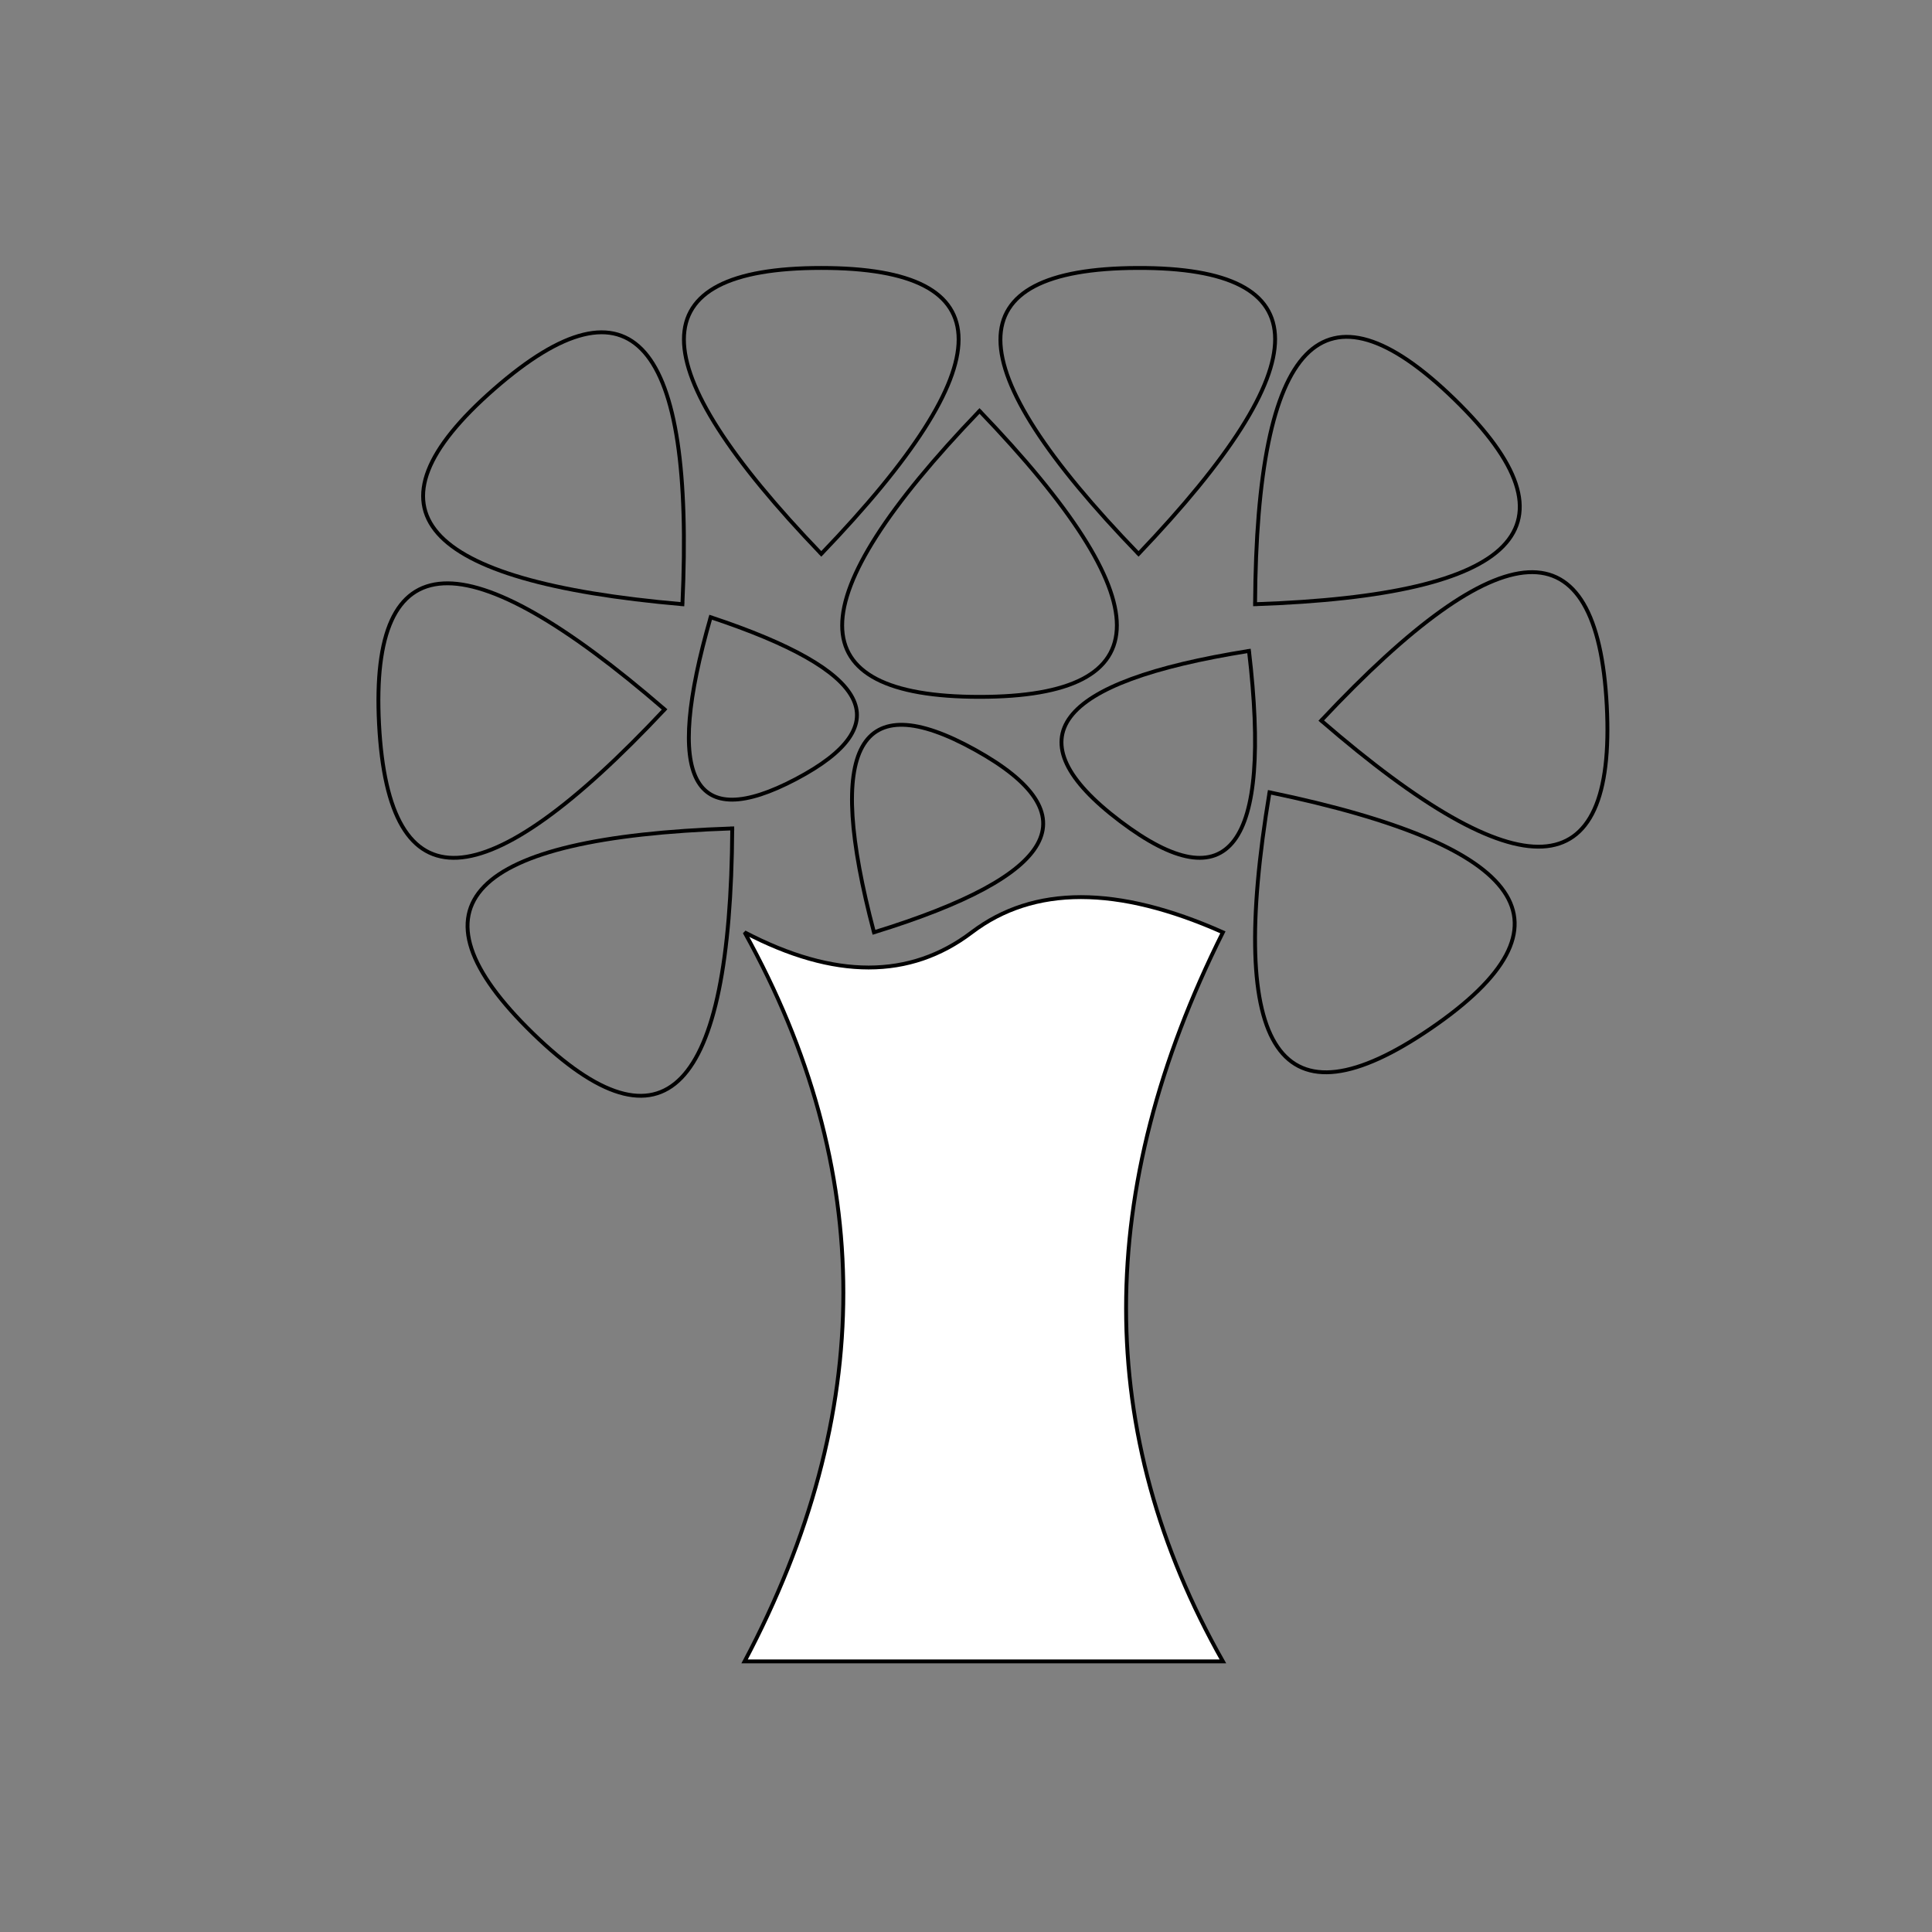 <?xml version="1.0" encoding="UTF-8" standalone="no"?><!-- Generator: Gravit.io --><svg xmlns="http://www.w3.org/2000/svg" xmlns:xlink="http://www.w3.org/1999/xlink" style="isolation:isolate" viewBox="0 0 500 500" width="500pt" height="500pt"><rect x="0" y="0" width="500" height="500" fill="#808080" stroke="none"/><defs><clipPath id="_clipPath_TmrBjkVfUoabVxavwGznEzSDubizU2KA"><rect x="96.432" y="67.846" width="321.068" height="363.62"/></clipPath></defs><g clip-path="url(#_clipPath_TmrBjkVfUoabVxavwGznEzSDubizU2KA)"><path d=" M 316.484 429.966 Q 266.374 341.466 316.484 241.281 Q 275.5 223.062 251.5 241.281 Q 227.5 259.5 192.704 241.281 Q 243.813 333.466 192.704 429.966 L 316.484 429.966 Z " fill="rgb(255,255,255)" vector-effect="non-scaling-stroke" stroke-width="1" stroke="rgb(0,0,0)" stroke-linejoin="miter" stroke-linecap="square" stroke-miterlimit="3"/><path d=" M 172 183.598 L 172 183.598 Q 94.4 116.454 98.1 187.45 Q 101.801 258.446 172 183.598 L 172 183.598 L 172 183.598 L 172 183.598" fill="none" vector-effect="non-scaling-stroke" stroke-width="1" stroke="rgb(0,0,0)" stroke-linejoin="miter" stroke-linecap="square" stroke-miterlimit="3"/><path d=" M 189.506 214.396 L 189.506 214.396 Q 86.95 217.898 137.923 267.454 Q 188.896 317.01 189.506 214.396 L 189.506 214.396 L 189.506 214.396 L 189.506 214.396" fill="none" vector-effect="non-scaling-stroke" stroke-width="1" stroke="rgb(0,0,0)" stroke-linejoin="miter" stroke-linecap="square" stroke-miterlimit="3"/><path d=" M 176.608 156.369 L 176.608 156.369 Q 181.388 53.864 127.883 100.675 Q 74.377 147.486 176.608 156.369 L 176.608 156.369 L 176.608 156.369 L 176.608 156.369" fill="none" vector-effect="non-scaling-stroke" stroke-width="1" stroke="rgb(0,0,0)" stroke-linejoin="miter" stroke-linecap="square" stroke-miterlimit="3"/><path d=" M 212.546 143.346 L 212.546 143.346 Q 283.638 69.346 212.546 69.346 Q 141.454 69.346 212.546 143.346 L 212.546 143.346 L 212.546 143.346 L 212.546 143.346" fill="none" vector-effect="non-scaling-stroke" stroke-width="1" stroke="rgb(0,0,0)" stroke-linejoin="miter" stroke-linecap="square" stroke-miterlimit="3"/><path d=" M 253.5 106.346 L 253.5 106.346 Q 182.408 180.346 253.5 180.346 Q 324.592 180.346 253.5 106.346 L 253.5 106.346 L 253.5 106.346 L 253.5 106.346" fill="none" vector-effect="non-scaling-stroke" stroke-width="1" stroke="rgb(0,0,0)" stroke-linejoin="miter" stroke-linecap="square" stroke-miterlimit="3"/><path d=" M 226.184 241.281 L 226.184 241.281 Q 297.738 219.24 252.383 194.071 Q 207.028 168.901 226.184 241.281 L 226.184 241.281 L 226.184 241.281 L 226.184 241.281" fill="none" vector-effect="non-scaling-stroke" stroke-width="1" stroke="rgb(0,0,0)" stroke-linejoin="miter" stroke-linecap="square" stroke-miterlimit="3"/><path d=" M 183.918 159.735 L 183.918 159.735 Q 165.76 222.822 205.994 201.614 Q 246.227 180.405 183.918 159.735 L 183.918 159.735 L 183.918 159.735 L 183.918 159.735" fill="none" vector-effect="non-scaling-stroke" stroke-width="1" stroke="rgb(0,0,0)" stroke-linejoin="miter" stroke-linecap="square" stroke-miterlimit="3"/><path d=" M 323.236 168.459 L 323.236 168.459 Q 247.564 180.49 289.894 212.521 Q 332.224 244.552 323.236 168.459 L 323.236 168.459 L 323.236 168.459 L 323.236 168.459" fill="none" vector-effect="non-scaling-stroke" stroke-width="1" stroke="rgb(0,0,0)" stroke-linejoin="miter" stroke-linecap="square" stroke-miterlimit="3"/><path d=" M 341.932 186.486 L 341.932 186.486 Q 419.532 253.63 415.832 182.634 Q 412.131 111.638 341.932 186.486 L 341.932 186.486 L 341.932 186.486 L 341.932 186.486" fill="none" vector-effect="non-scaling-stroke" stroke-width="1" stroke="rgb(0,0,0)" stroke-linejoin="miter" stroke-linecap="square" stroke-miterlimit="3"/><path d=" M 324.81 156.369 L 324.81 156.369 Q 427.367 152.868 376.393 103.311 Q 325.42 53.755 324.81 156.369 L 324.81 156.369 L 324.81 156.369 L 324.81 156.369" fill="none" vector-effect="non-scaling-stroke" stroke-width="1" stroke="rgb(0,0,0)" stroke-linejoin="miter" stroke-linecap="square" stroke-miterlimit="3"/><path d=" M 328.551 205.05 L 328.551 205.05 Q 311.751 306.282 370.39 266.088 Q 429.029 225.893 328.551 205.05 L 328.551 205.05 L 328.551 205.05 L 328.551 205.05" fill="none" vector-effect="non-scaling-stroke" stroke-width="1" stroke="rgb(0,0,0)" stroke-linejoin="miter" stroke-linecap="square" stroke-miterlimit="3"/><path d=" M 294.653 143.346 L 294.653 143.346 Q 365.48 69.092 294.388 69.347 Q 223.296 69.601 294.653 143.346 L 294.653 143.346 L 294.653 143.346 L 294.653 143.346" fill="none" vector-effect="non-scaling-stroke" stroke-width="1" stroke="rgb(0,0,0)" stroke-linejoin="miter" stroke-linecap="square" stroke-miterlimit="3"/></g></svg>